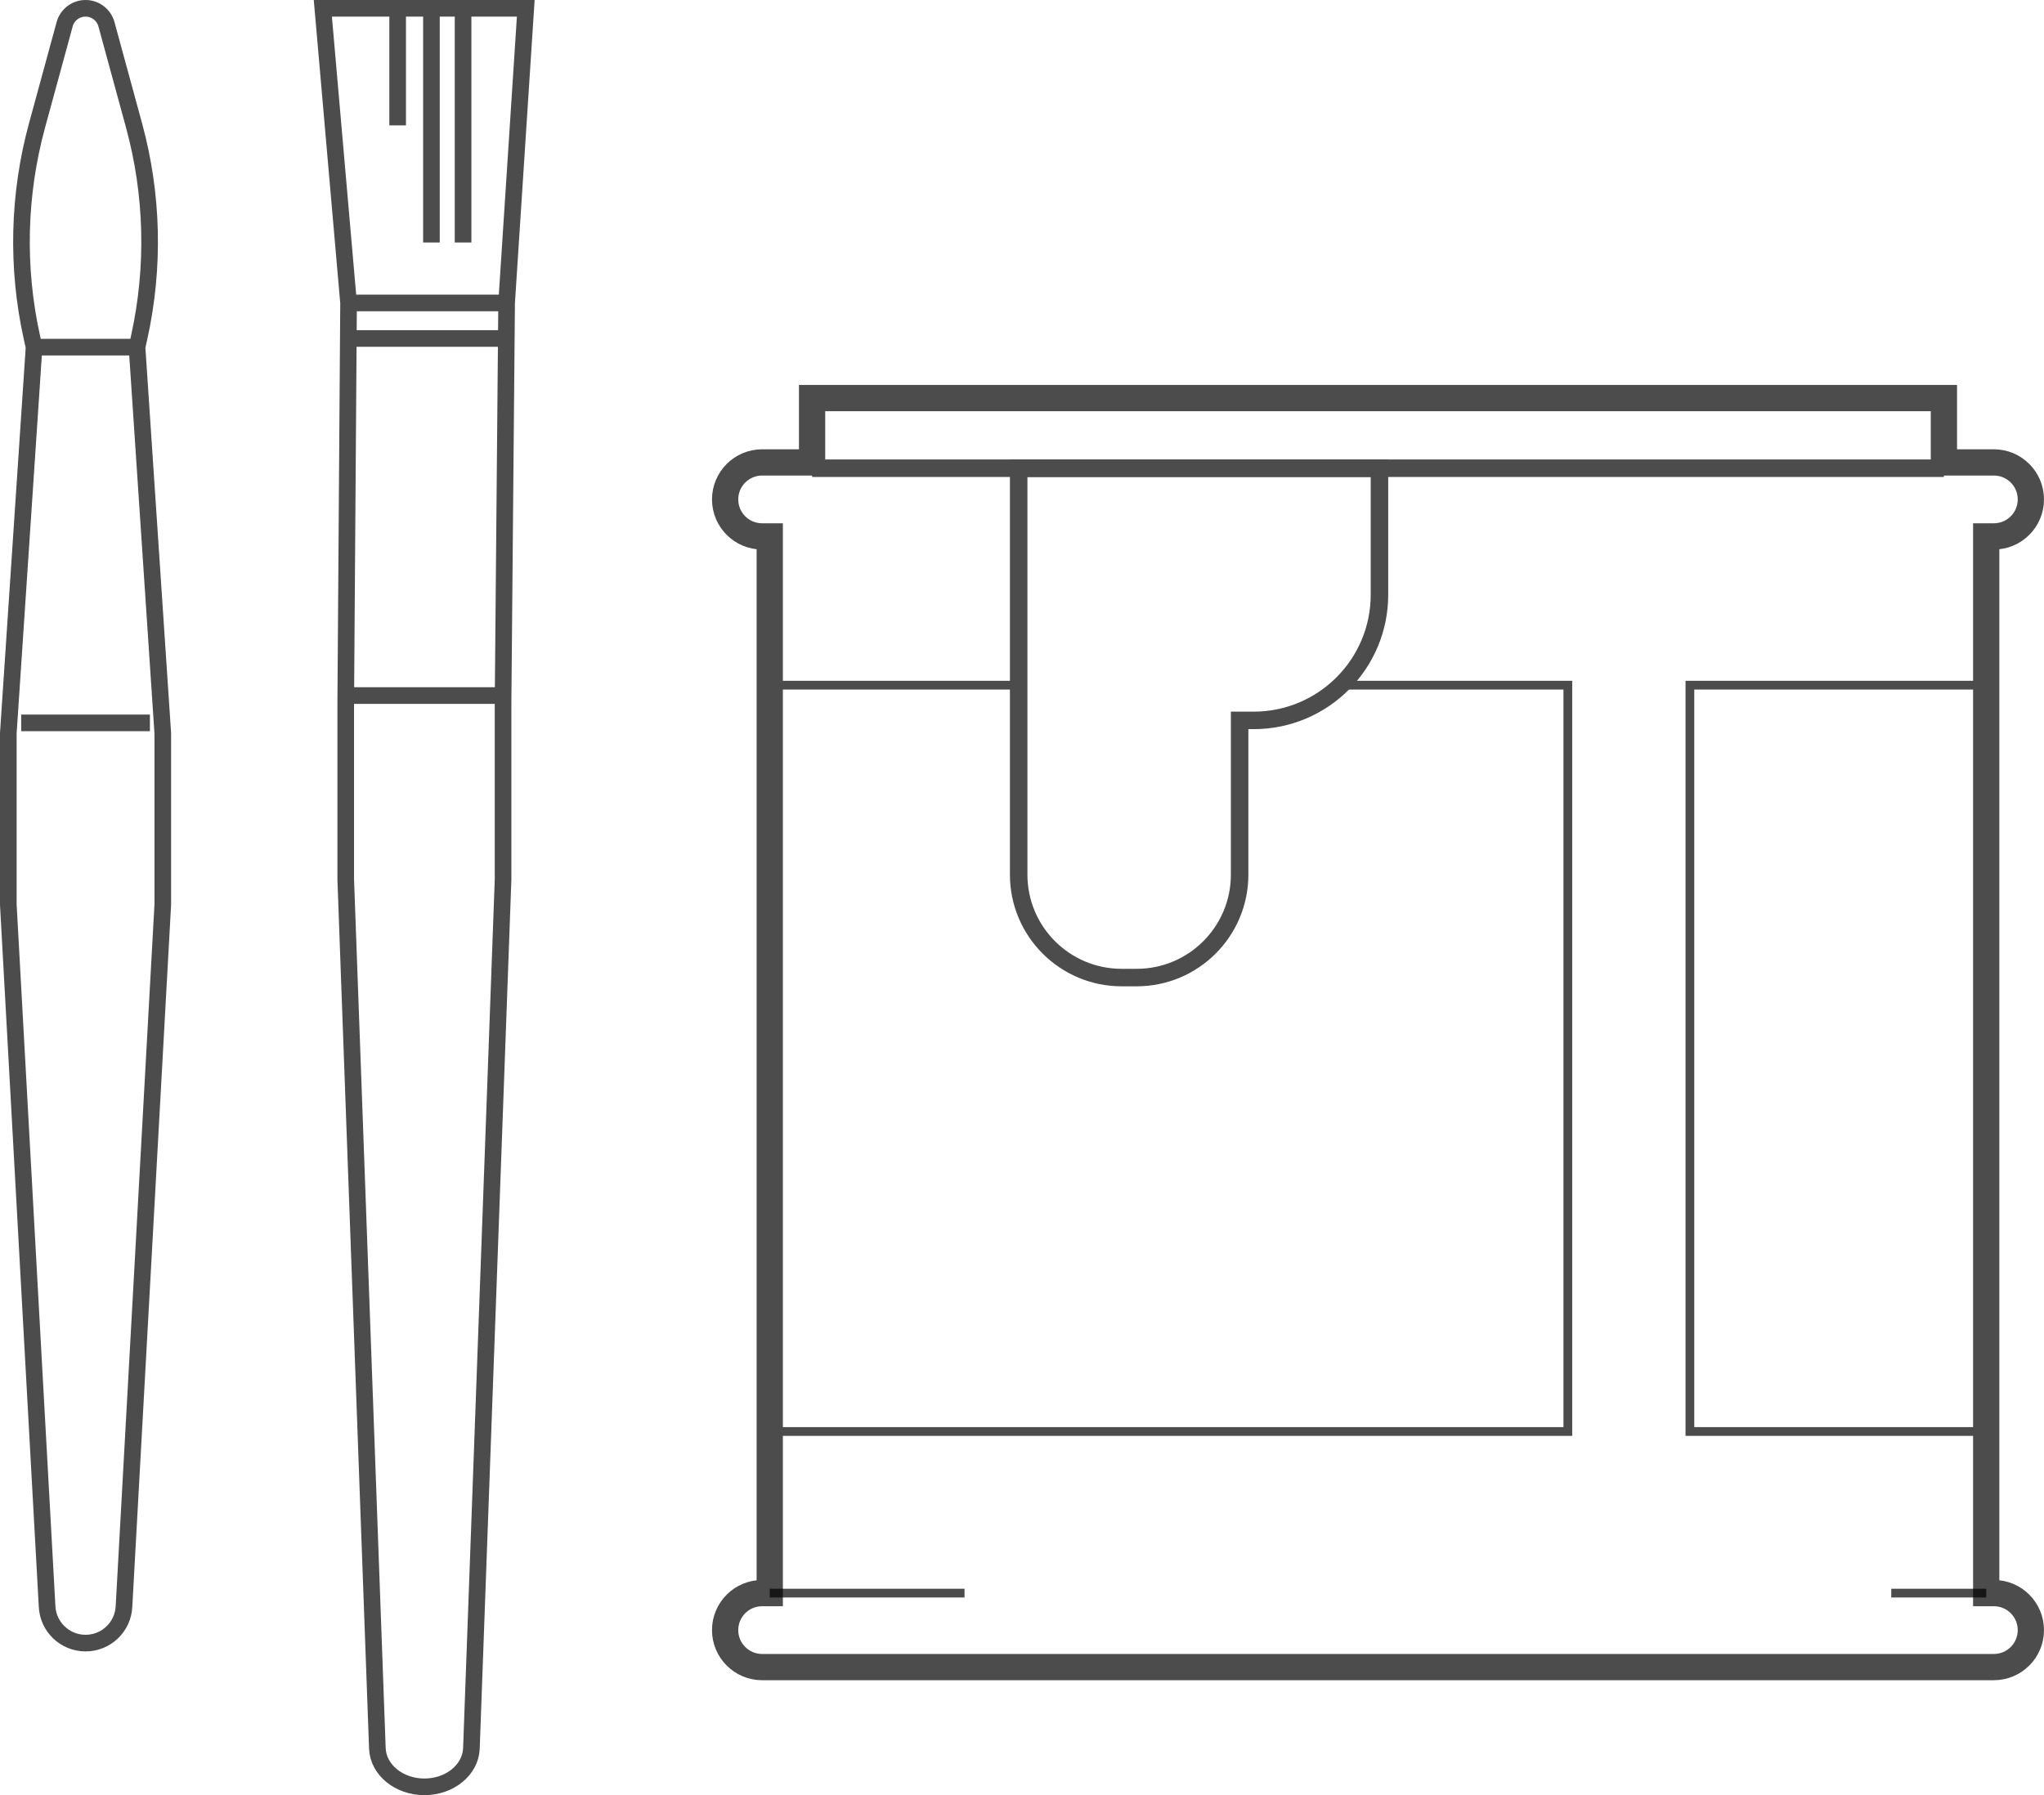 <svg xmlns="http://www.w3.org/2000/svg" width="233.596" height="205.21" viewBox="0 0 233.596 205.21"><g opacity=".7" stroke="#000" stroke-miterlimit="10" fill="none"><path stroke-width="2" d="M92.808 53.523h129.35"/><path stroke-width="2" d="M141.668 53.523h-25.25V99.98c0 6.5 5.27 11.768 11.77 11.768h1.714c6.498 0 11.767-5.27 11.767-11.767V82.35h1.606c7.94 0 14.376-6.436 14.376-14.377v-14.45h-15.984z"/><path d="M116.418 78.324h-28.46v85.314h91.22V78.324H152.51"/><path d="M193.128 78.324h33.864v85.313h-33.864z"/><path stroke-width="3" d="M227.865 182.112h-.873V61.318h.873c2.335 0 4.23-1.893 4.23-4.23s-1.896-4.228-4.23-4.228h-5.708v-7.354H92.807v7.354H87.1c-2.336 0-4.23 1.893-4.23 4.23s1.894 4.228 4.23 4.228h.87v120.794h-.87c-2.336 0-4.23 1.894-4.23 4.23 0 2.333 1.894 4.228 4.23 4.228h140.765c2.335 0 4.23-1.893 4.23-4.23s-1.894-4.228-4.23-4.228z"/></g><g opacity=".7" stroke="#000" stroke-width="1.9" stroke-miterlimit="10" fill="none"><path d="M15.66 39.685l.247-1.117c1.77-8.01 1.568-16.332-.592-24.245L12.167 2.777C11.873 1.697 10.897.95 9.777.95s-2.096.748-2.39 1.827l-3.15 11.545c-2.16 7.915-2.362 16.236-.592 24.246l.247 1.117L.95 83.813v19.6l4.43 80.177c.087 2.365 2.03 4.236 4.397 4.236s4.31-1.87 4.396-4.236l4.43-80.178v-19.6L15.66 39.686zM3.892 39.685H15.66M2.422 82.635h14.71"/></g><g opacity=".7" stroke="#000" stroke-width="1.9" stroke-miterlimit="10" fill="none"><path d="M60.085.95h-23.19l2.94 33.682-.323 45.633v20.267l3.616 99.346c.106 2.447 2.48 4.38 5.373 4.38 2.895 0 5.27-1.933 5.373-4.38l3.618-99.346V80.265l.406-45.633L60.086.95zM39.838 34.632h17.326M39.838 38.69h17.326M39.184 79.51h18.308M45.445.95v13.386M49.306.95v26.773M52.922.95v26.773"/></g><path opacity=".7" stroke="#000" stroke-miterlimit="10" fill="none" d="M87.97 182.112h22.26M226.993 182.112H216.14"/></svg>